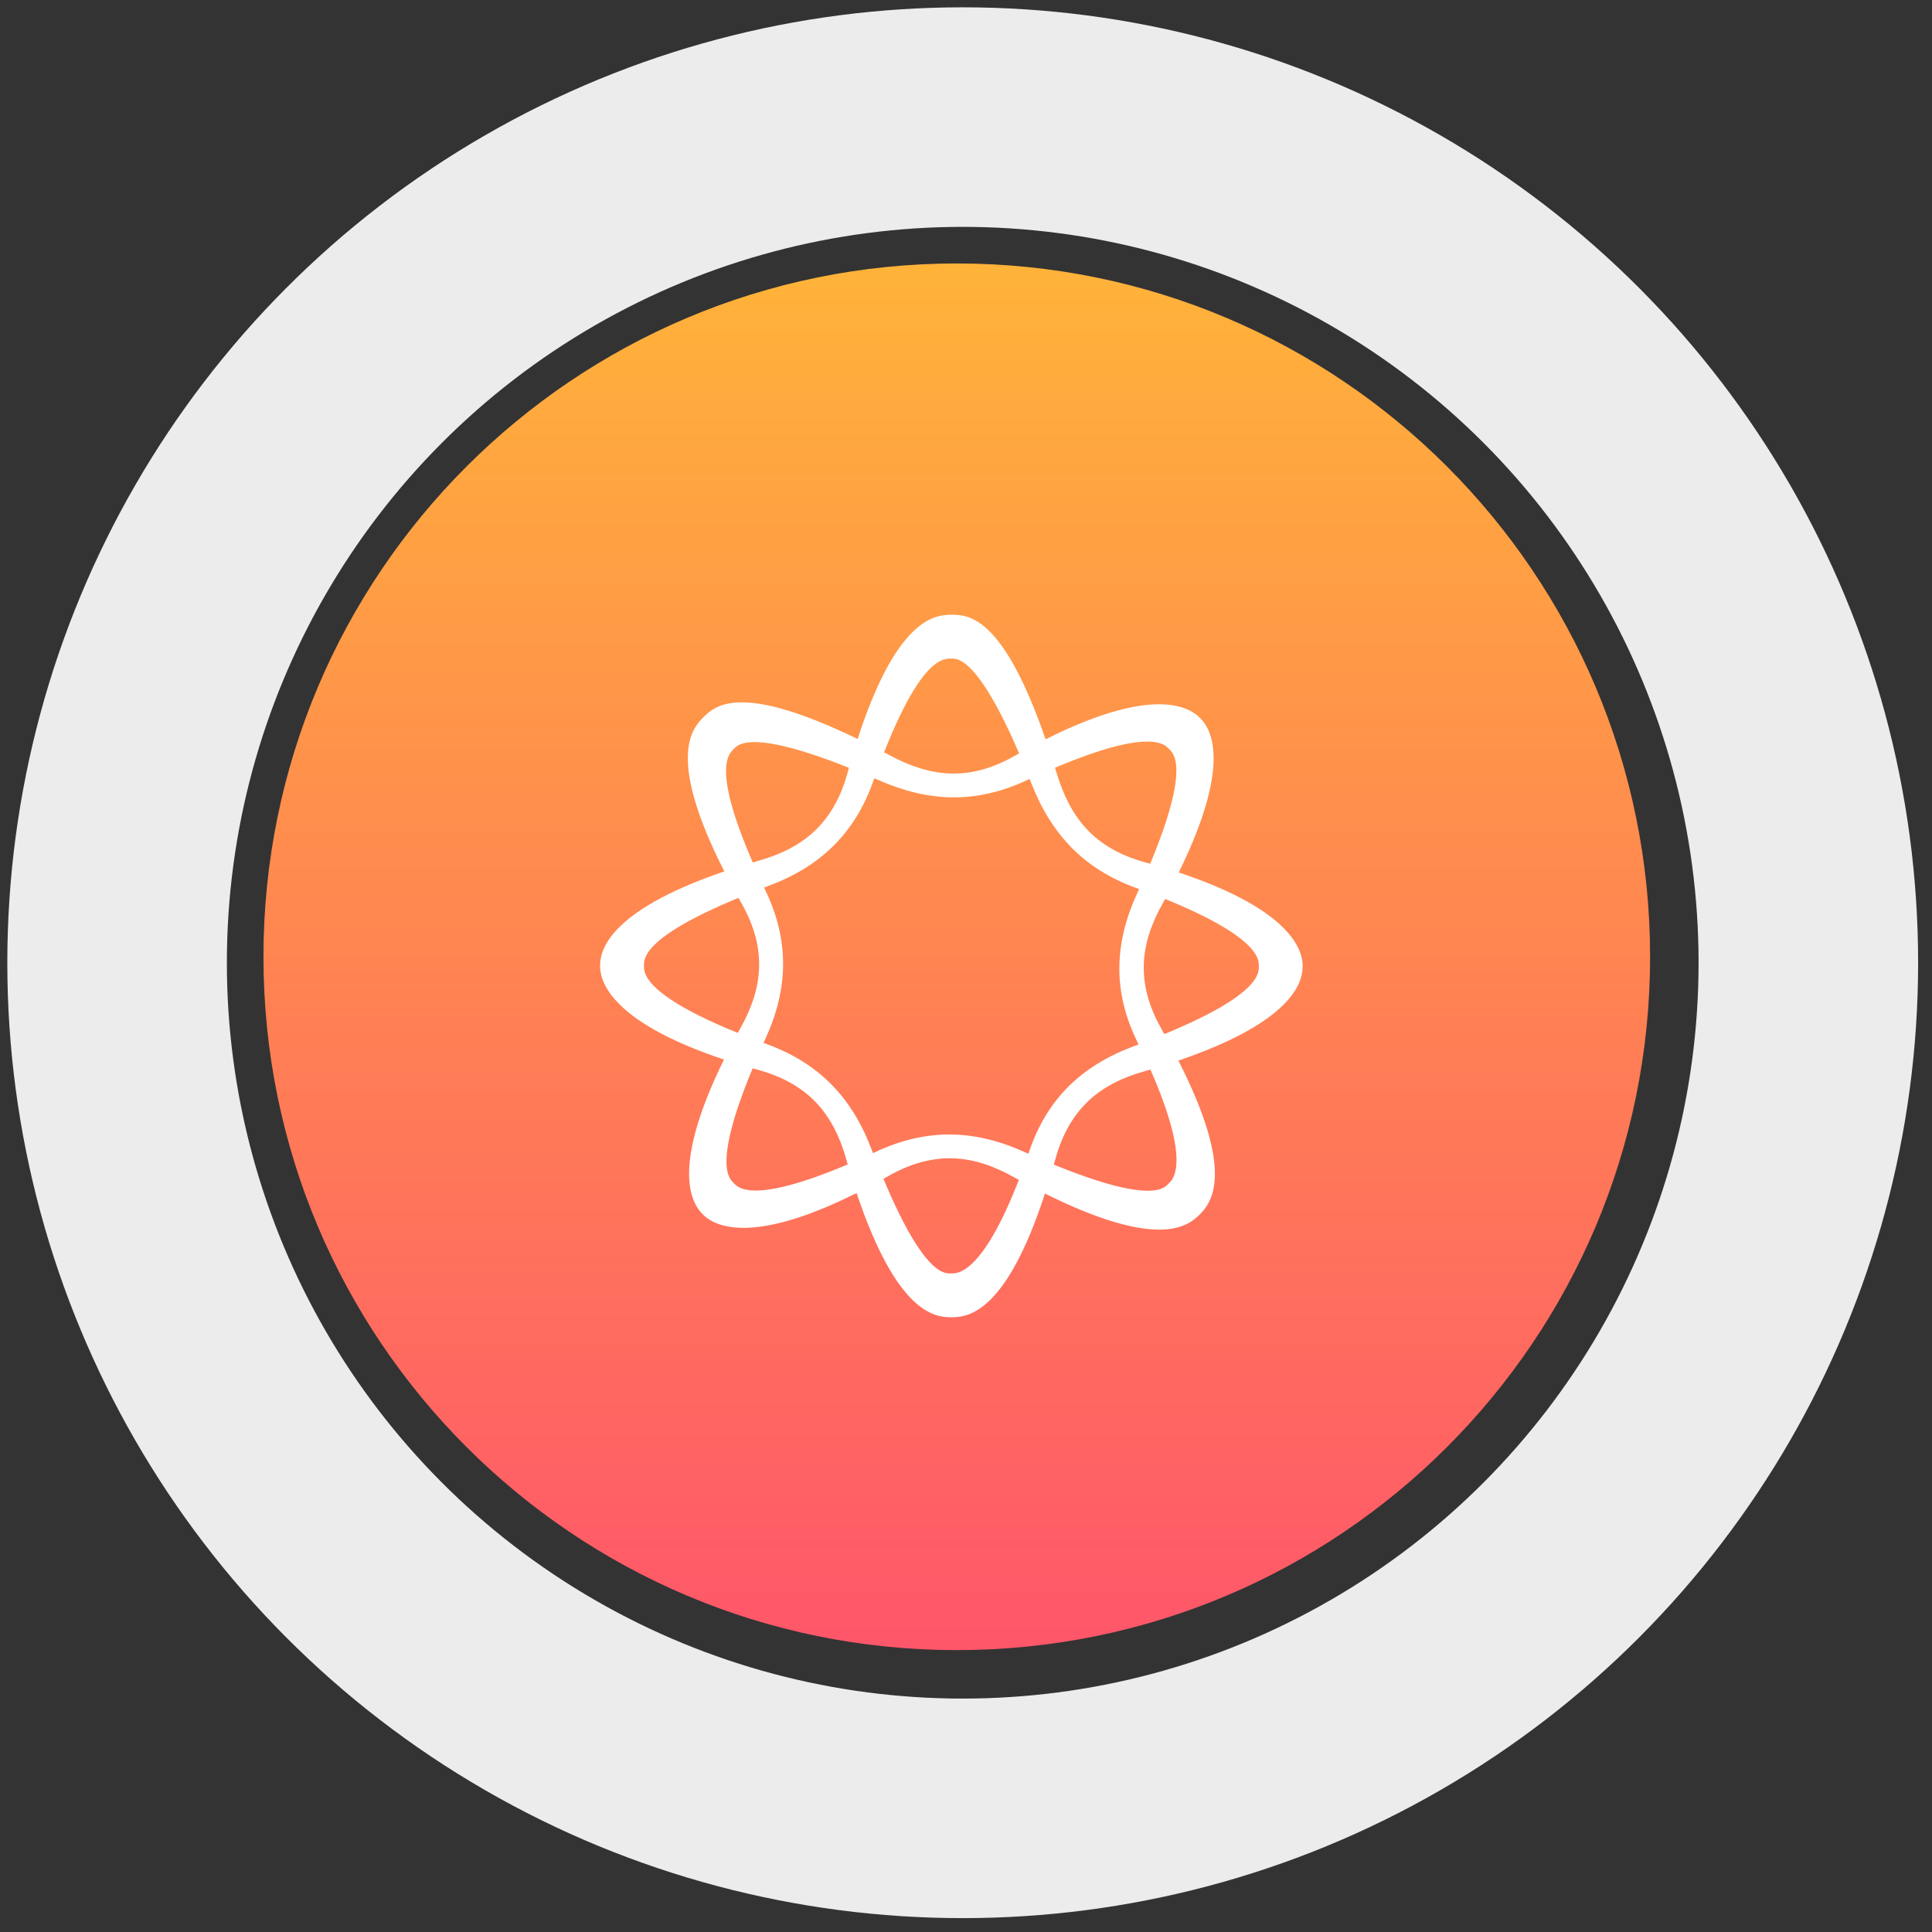 <svg width="132" height="132" viewBox="0 0 132 132" fill="none" xmlns="http://www.w3.org/2000/svg">
<rect x="0" y="0" width="132" height="132" fill="#333333" stroke="none"/>
<circle cx="65.776" cy="65.776" r="57.776" stroke="#ECECEC" stroke-width="15"/>
<path d="M65.37 112.74C91.532 112.74 112.74 91.532 112.74 65.37C112.74 39.208 91.532 18 65.37 18C39.208 18 18 39.208 18 65.37C18 91.532 39.208 112.74 65.37 112.74Z" fill="url(#paint0_linear)"/>
<path d="M65.002 42C63.842 42 61.252 42.302 58.594 50.489C50.645 46.636 48.901 48.153 48.031 49.031C47.217 49.845 45.596 51.895 49.489 59.537C41.226 62.35 41 65.19 41 66C41 66.755 41.306 69.678 49.465 72.391C45.608 80.232 47.455 82.401 48.023 82.977C48.556 83.509 50.844 85.361 58.523 81.511C61.3 89.774 63.886 90 64.998 90C66.158 90 68.744 89.698 71.394 81.547C79.196 85.428 81.186 83.76 81.969 82.977C82.783 82.159 84.404 80.113 80.511 72.463C88.774 69.65 89 66.81 89 66C89 65.245 88.694 62.322 80.535 59.609C84.392 51.772 82.545 49.599 81.969 49.031C81.432 48.498 79.14 46.644 71.438 50.512C68.546 42.155 66.237 42 65.002 42ZM50.153 51.152C50.411 50.894 51.281 49.778 58.002 52.459C57.971 52.574 57.935 52.685 57.907 52.808C56.942 56.296 54.836 57.952 51.869 58.798C51.718 58.842 51.575 58.882 51.432 58.925C48.592 52.391 49.827 51.482 50.153 51.152ZM70.138 53.317C70.21 53.281 70.278 53.249 70.349 53.221C70.393 53.325 70.428 53.424 70.468 53.527C71.843 57.019 74.043 59.358 77.603 60.661C77.682 60.693 77.754 60.717 77.825 60.745C77.778 60.848 77.734 60.943 77.686 61.051C76.125 64.467 76.026 67.736 77.686 71.144C77.722 71.216 77.754 71.287 77.79 71.359C77.686 71.402 77.579 71.438 77.476 71.478C73.964 72.781 71.576 75.017 70.341 78.6C70.317 78.679 70.285 78.751 70.262 78.826C70.158 78.779 70.059 78.735 69.948 78.687C66.519 77.15 63.294 77.09 59.854 78.687C59.782 78.723 59.711 78.755 59.643 78.782C59.599 78.679 59.564 78.58 59.524 78.469C58.185 74.965 55.949 72.638 52.389 71.335C52.31 71.303 52.238 71.279 52.167 71.251C52.211 71.148 52.258 71.053 52.306 70.949C53.867 67.533 53.938 64.284 52.306 60.856C52.27 60.785 52.238 60.713 52.203 60.642C52.306 60.598 52.413 60.562 52.516 60.522C56.032 59.215 58.384 56.963 59.659 53.392C59.683 53.321 59.715 53.249 59.738 53.178C59.842 53.221 59.941 53.269 60.052 53.309C63.484 54.818 66.702 54.914 70.138 53.317ZM43.999 66C43.999 65.579 43.785 64.093 50.455 61.345C50.522 61.46 50.586 61.579 50.653 61.694C52.437 64.84 52.111 67.501 50.617 70.195C50.546 70.322 50.478 70.445 50.407 70.572C43.852 67.915 43.999 66.385 43.999 66ZM50.153 80.852C49.851 80.55 48.651 79.652 51.424 72.991C51.551 73.027 51.674 73.063 51.809 73.098C55.297 74.064 56.946 76.169 57.8 79.136C57.843 79.279 57.883 79.418 57.919 79.557C51.4 82.314 50.423 81.126 50.153 80.852ZM65.002 87.001C64.648 87.001 63.214 87.362 60.358 80.538C60.465 80.479 60.581 80.411 60.696 80.352C63.842 78.568 66.504 78.894 69.197 80.387C69.336 80.467 69.471 80.542 69.61 80.614C67.056 87.188 65.344 87.001 65.002 87.001ZM79.855 80.852C79.605 81.102 78.842 82.369 72.002 79.569C72.037 79.45 72.073 79.323 72.105 79.196C73.07 75.708 75.176 74.052 78.143 73.206C78.298 73.162 78.449 73.114 78.6 73.075C81.432 79.537 80.102 80.61 79.855 80.852ZM86.005 66C86.005 66.421 86.219 67.907 79.549 70.655C79.482 70.54 79.422 70.429 79.359 70.306C77.575 67.16 77.901 64.499 79.394 61.805C79.466 61.674 79.537 61.547 79.605 61.42C86.156 64.085 86.005 65.619 86.005 66ZM79.855 51.152C80.157 51.454 81.357 52.352 78.584 59.013C78.457 58.977 78.334 58.941 78.199 58.906C74.711 57.94 73.11 55.815 72.208 52.868C72.164 52.729 72.125 52.594 72.081 52.455C78.608 49.694 79.585 50.882 79.855 51.152ZM69.63 51.474C69.527 51.533 69.419 51.589 69.312 51.652C66.166 53.436 63.528 53.066 60.811 51.617C60.672 51.545 60.541 51.474 60.402 51.402C63.024 44.773 64.541 44.999 65.006 44.999C65.364 44.999 66.766 44.82 69.63 51.474Z" fill="white"/>
<defs>
<linearGradient id="paint0_linear" x1="78.121" y1="18" x2="78.121" y2="182.132" gradientUnits="userSpaceOnUse">
<stop stop-color="#FFB339"/>
<stop offset="1" stop-color="#FF128E"/>
</linearGradient>
</defs>
</svg>
